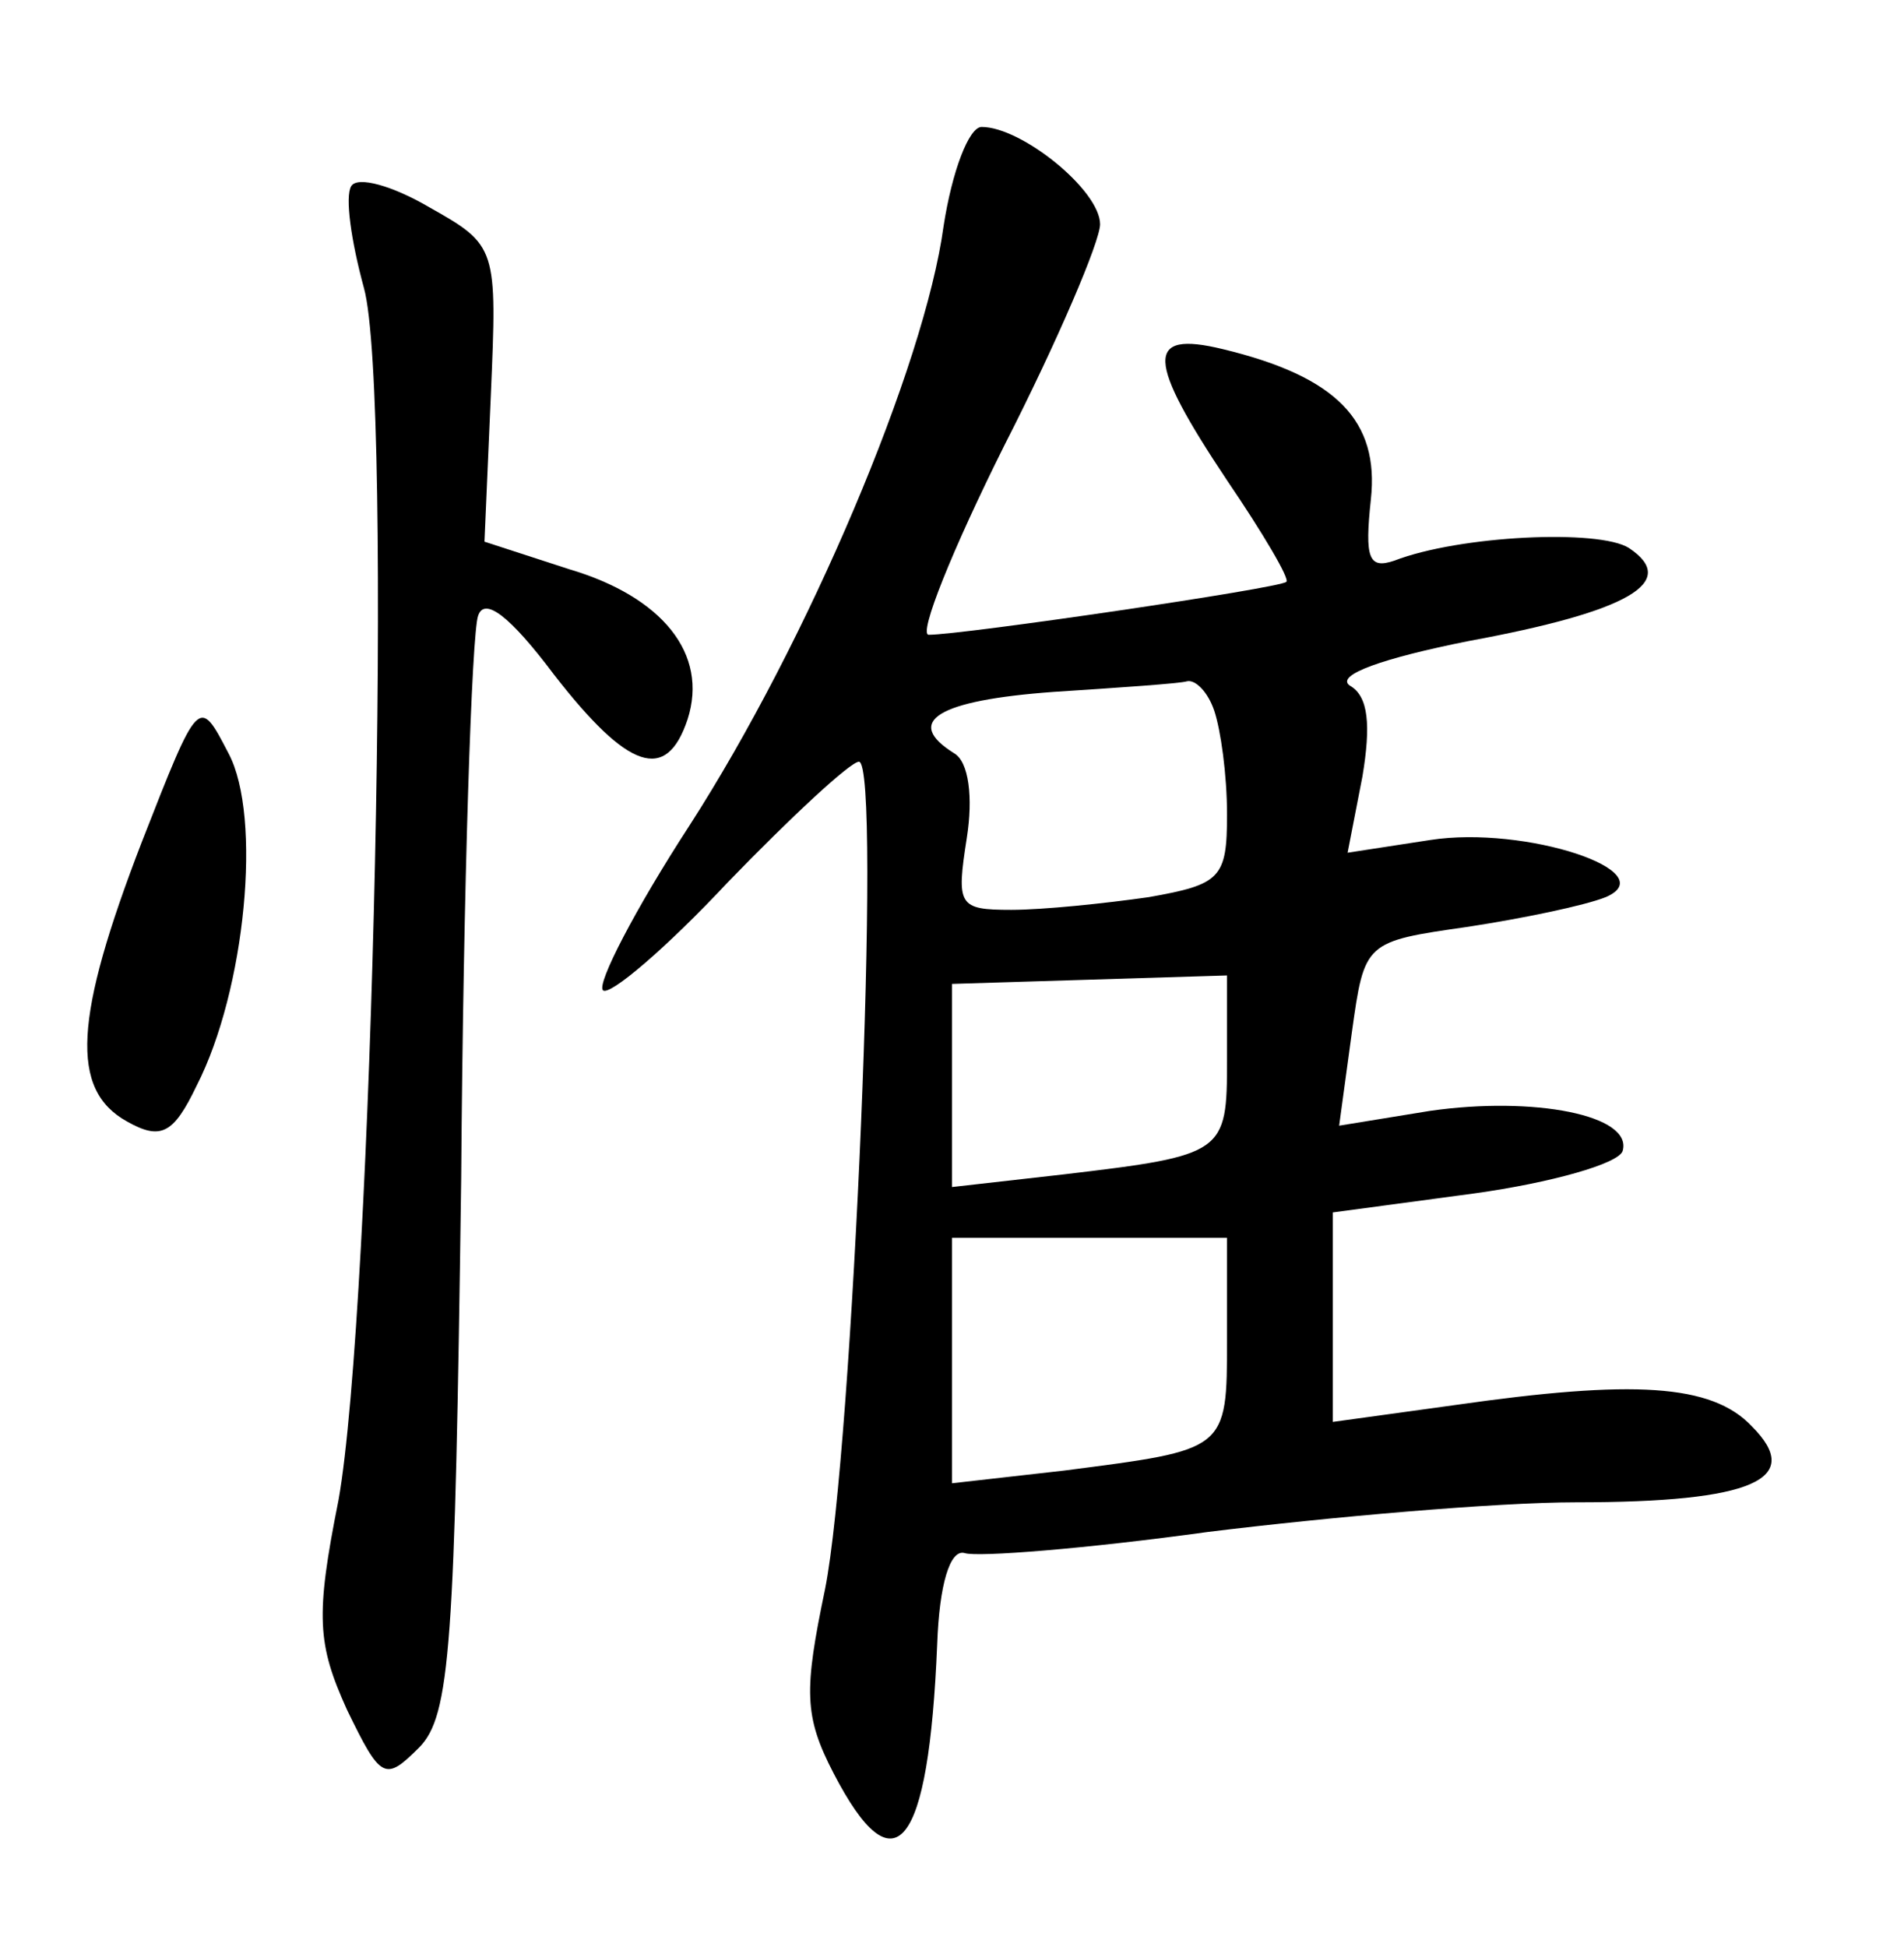 <?xml version="1.0" standalone="no"?>
<!DOCTYPE svg PUBLIC "-//W3C//DTD SVG 20010904//EN"
 "http://www.w3.org/TR/2001/REC-SVG-20010904/DTD/svg10.dtd">
<svg version="1.0" xmlns="http://www.w3.org/2000/svg"
 width="90pt" height="92pt" viewBox="0 0 90 92"
 preserveAspectRatio="xMidYMid meet">
<g transform="translate(0,92) scale(0.1,-0.1)"
fill="#000000" stroke="none">
<path d="M446 813 c-9 -66 -64 -196 -120 -283 -26 -40 -44 -75 -41 -78 3 -3
30 20 59 51 30 31 58 57 62 57 11 0 -3 -326 -16 -391 -10 -48 -10 -60 4 -87
29 -56 45 -36 49 61 1 28 6 45 13 43 6 -2 57 2 115 10 57 7 136 14 174 14 84
0 108 11 83 36 -19 20 -56 22 -140 10 l-58 -8 0 49 0 50 67 9 c36 5 68 14 70
20 5 17 -42 26 -91 19 l-43 -7 6 44 c6 43 6 43 55 50 26 4 55 10 65 14 28 12
-38 34 -83 27 l-39 -6 7 36 c4 24 3 38 -6 43 -7 5 16 13 56 21 76 14 100 28
76 44 -14 9 -80 6 -111 -6 -12 -4 -14 1 -11 29 4 37 -16 58 -70 71 -37 9 -36
-5 2 -62 17 -25 30 -47 28 -48 -3 -3 -153 -25 -169 -25 -5 0 11 40 36 90 25
49 45 96 45 104 0 16 -37 46 -56 46 -6 0 -14 -21 -18 -47z m128 -229 c3 -9 6
-30 6 -49 0 -30 -3 -33 -37 -39 -21 -3 -50 -6 -65 -6 -25 0 -26 2 -21 34 3 19
1 36 -6 40 -24 15 -8 25 47 29 31 2 60 4 63 5 4 1 10 -5 13 -14z m6 -165 c0
-44 -1 -45 -77 -54 l-53 -6 0 48 0 48 65 2 65 2 0 -40z m0 -132 c0 -53 0 -52
-77 -62 l-53 -6 0 58 0 58 65 0 65 0 0 -48z"/>
<path d="M166 832 c-3 -5 0 -26 6 -48 14 -50 4 -484 -12 -573 -11 -55 -10 -68
4 -99 16 -33 18 -34 34 -18 15 15 17 48 20 269 1 139 5 258 8 266 3 9 15 0 36
-28 35 -45 53 -51 63 -21 10 31 -12 58 -56 71 l-40 13 3 69 c3 70 3 71 -29 89
-17 10 -34 15 -37 10z"/>
<path d="M67 522 c-32 -83 -34 -117 -7 -132 16 -9 22 -6 33 17 23 45 31 127
15 157 -14 27 -14 27 -41 -42z"/>
</g>
</svg>
